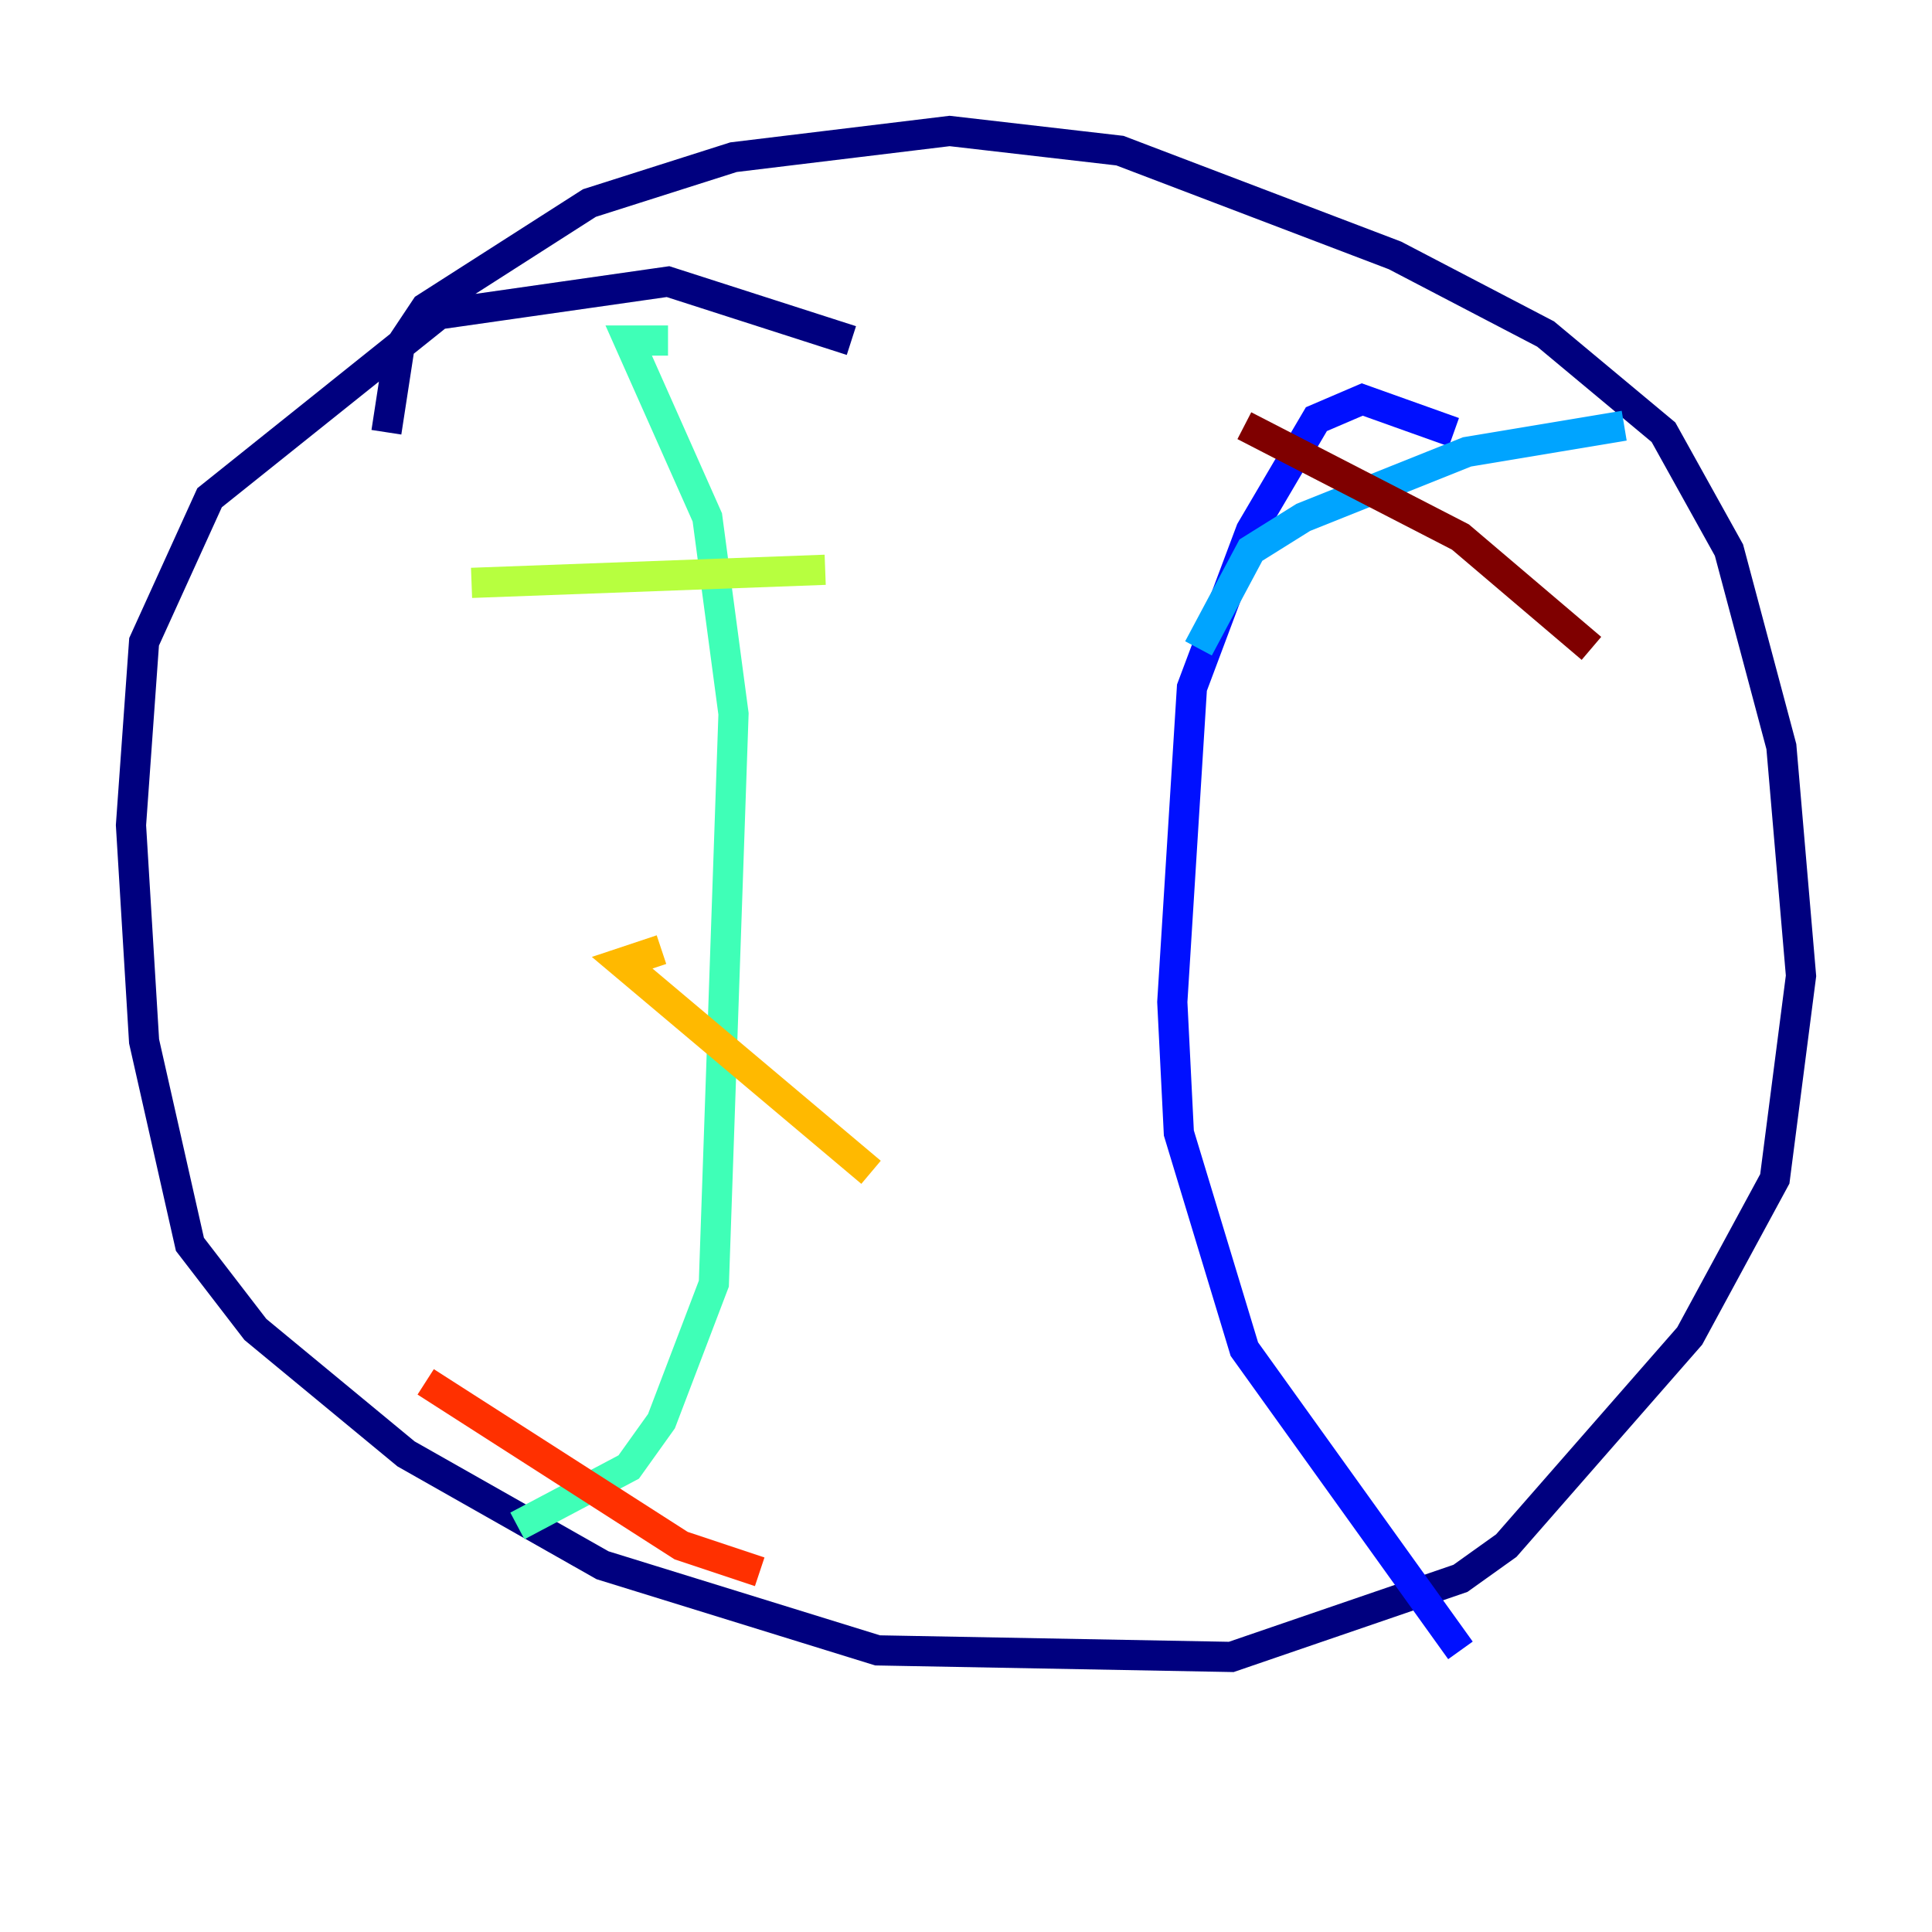 <?xml version="1.0" encoding="utf-8" ?>
<svg baseProfile="tiny" height="128" version="1.2" viewBox="0,0,128,128" width="128" xmlns="http://www.w3.org/2000/svg" xmlns:ev="http://www.w3.org/2001/xml-events" xmlns:xlink="http://www.w3.org/1999/xlink"><defs /><polyline fill="none" points="25.6,28.637 26.468,22.997 28.203,20.393 39.051,13.451 48.597,10.414 62.915,8.678 74.197,9.98 92.42,16.922 102.4,22.129 110.21,28.637 114.549,36.447 118.02,49.464 119.322,64.651 117.586,78.102 111.946,88.515 99.797,102.4 96.759,104.57 81.573,109.776 58.142,109.342 39.919,103.702 26.902,96.325 16.922,88.081 12.583,82.441 9.546,68.99 8.678,54.671 9.546,42.522 13.885,32.976 29.071,20.827 44.258,18.658 56.407,22.563" stroke="#00007f" stroke-width="2" /><polyline fill="none" points="96.325,28.637 90.251,26.468 87.214,27.77 82.875,35.146 78.969,45.559 77.668,66.386 78.102,75.064 82.441,89.383 96.759,109.342" stroke="#0010ff" stroke-width="2" /><polyline fill="none" points="79.403,42.956 82.875,36.447 86.346,34.278 97.193,29.939 107.607,28.203" stroke="#00a4ff" stroke-width="2" /><polyline fill="none" points="44.258,22.563 41.654,22.563 46.861,34.278 48.597,47.295 47.295,85.044 43.824,94.156 41.654,97.193 34.278,101.098" stroke="#3fffb7" stroke-width="2" /><polyline fill="none" points="31.241,38.617 54.671,37.749" stroke="#b7ff3f" stroke-width="2" /><polyline fill="none" points="43.824,62.915 41.22,63.783 57.709,77.668" stroke="#ffb900" stroke-width="2" /><polyline fill="none" points="28.203,91.552 45.125,102.4 50.332,104.136" stroke="#ff3000" stroke-width="2" /><polyline fill="none" points="105.437,42.956 96.759,35.58 82.441,28.203" stroke="#7f0000" stroke-width="2" /></svg>